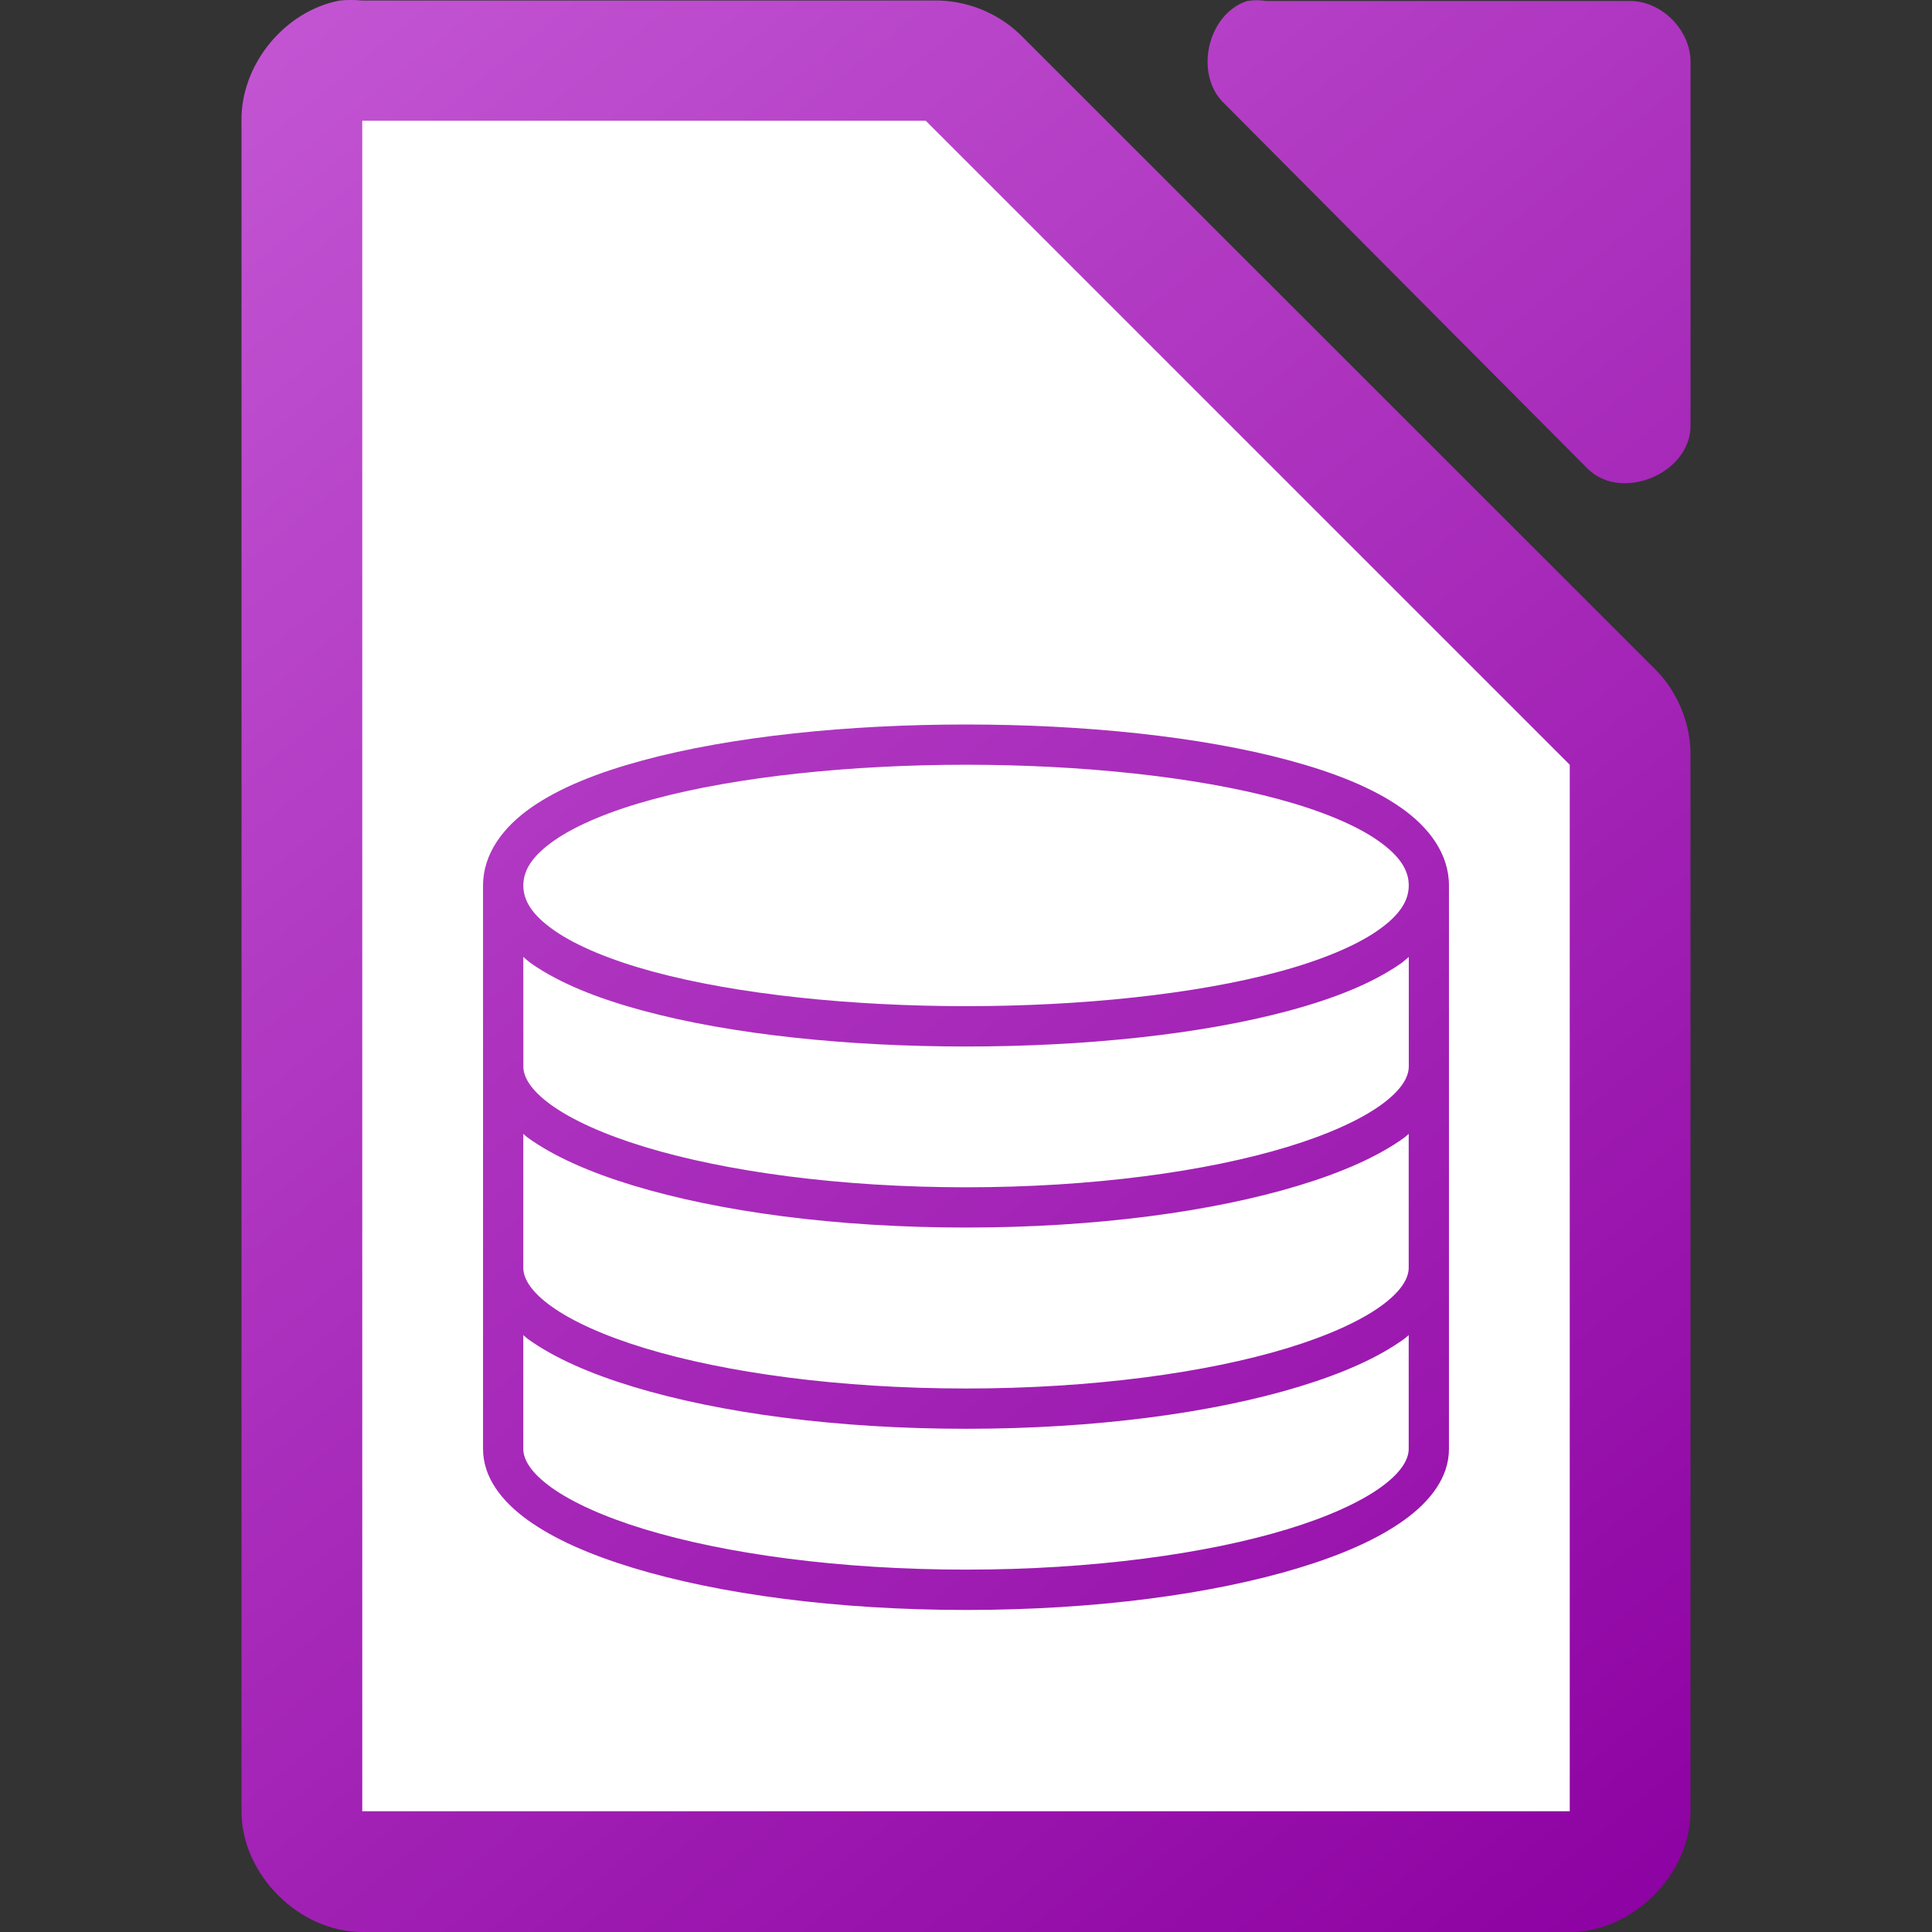 <svg height="48" width="48" xmlns="http://www.w3.org/2000/svg" xmlns:xlink="http://www.w3.org/1999/xlink"><rect width="100%" height="100%" fill="#333333" stroke="none"/><linearGradient id="a" gradientUnits="userSpaceOnUse" x1="44.001" x2="4" xlink:href="#b" y1="48" y2="0"/><linearGradient id="b"><stop offset="0" stop-color="#8e03a3"/><stop offset="1" stop-color="#c254d2"/></linearGradient><linearGradient id="c" gradientTransform="matrix(3 0 0 2.999 -328.988 -2928.29)" gradientUnits="userSpaceOnUse" x1="123.667" x2="111.667" xlink:href="#b" y1="991.705" y2="977.034"/><path d="m8.438.014c-1.375.262-2.462 1.599-2.438 2.998v41.988c0 1.57 1.429 3 3 3h30c1.571-0 3-1.43 3-3v-26.182c.018-.792-.293-1.587-.844-2.156l-15.812-15.805c-.569-.551-1.364-.862-2.156-.844h-14.187c-.187-.018-.376-.018-.562 0zm22.551.01c-.998.32-1.334 1.84-.564 2.555l9.035 9.082c.835.796 2.497.115 2.541-1.041v-9.082c-0-.793-.717-1.514-1.506-1.514h-9.035c-.156-.024-.315-.024-.471 0z" fill="url(#c)"/><path d="m9 3v42h30v-26l-16-16z" fill="#fff"/><path d="m24.001 18c-2.909 0-5.813.291-8.037.893-1.112.301-2.054.675-2.76 1.166-.705.49-1.202 1.154-1.203 1.941v13.998c0 .705.459 1.298 1.111 1.768.652.469 1.537.859 2.611 1.186 2.149.654 5.061 1.047 8.277 1.047s6.128-.393 8.277-1.047c1.074-.327 1.957-.716 2.609-1.186.652-.469 1.113-1.062 1.113-1.768v-14c-.001-.788-.498-1.449-1.203-1.939-.705-.491-1.648-.865-2.76-1.166-2.224-.602-5.128-.893-8.037-.893zm0 1c2.841 0 5.687.292 7.775.857 1.044.283 1.899.637 2.451 1.021.552.384.773.742.773 1.119v.002c0 .378-.221.737-.773 1.121-.553.384-1.407.739-2.451 1.021-2.089.565-4.934.857-7.775.857s-5.687-.292-7.775-.857c-1.044-.283-1.899-.637-2.451-1.021-.553-.384-.773-.743-.773-1.121v-.002c.001-.377.222-.735.773-1.119.553-.384 1.407-.739 2.451-1.021 2.089-.565 4.934-.857 7.775-.857zm-11 4.775c.069.055.13.115.203.166.705.491 1.648.865 2.76 1.166 2.224.602 5.128.893 8.037.893s5.813-.291 8.037-.893c1.112-.301 2.054-.675 2.76-1.166.074-.051.134-.111.203-.166v2.223.5.002c-.001.261-.185.588-.695.955-.512.368-1.312.733-2.318 1.039-2.013.613-4.852 1.004-7.986 1.004s-5.973-.391-7.986-1.004c-1.007-.306-1.807-.671-2.318-1.039-.511-.368-.694-.694-.695-.955v-.002-.498zm0 4.396c.039.03.071.065.111.094.652.469 1.537.859 2.611 1.186 2.149.654 5.061 1.047 8.277 1.047s6.128-.393 8.277-1.047c1.074-.327 1.959-.716 2.611-1.186.041-.029.072-.064.111-.094v1.828.998.5c0 .261-.185.589-.697.957-.512.368-1.31.733-2.316 1.039-2.013.613-4.852 1.004-7.986 1.004s-5.973-.391-7.986-1.004c-1.007-.306-1.807-.671-2.318-1.039-.512-.368-.695-.696-.695-.957v-.5-.998zm0 5c .039.03.071.065.111.094.652.469 1.537.859 2.611 1.186 2.149.654 5.061 1.047 8.277 1.047s6.128-.393 8.277-1.047c1.074-.327 1.957-.716 2.609-1.186.041-.029.074-.063.113-.094v2.826.002c-.001.261-.187.588-.697.955-.512.368-1.31.733-2.316 1.039-2.013.613-4.852 1.004-7.986 1.004s-5.973-.391-7.986-1.004c-1.007-.306-1.807-.671-2.318-1.039-.511-.368-.694-.694-.695-.955z" fill="url(#a)"/></svg>